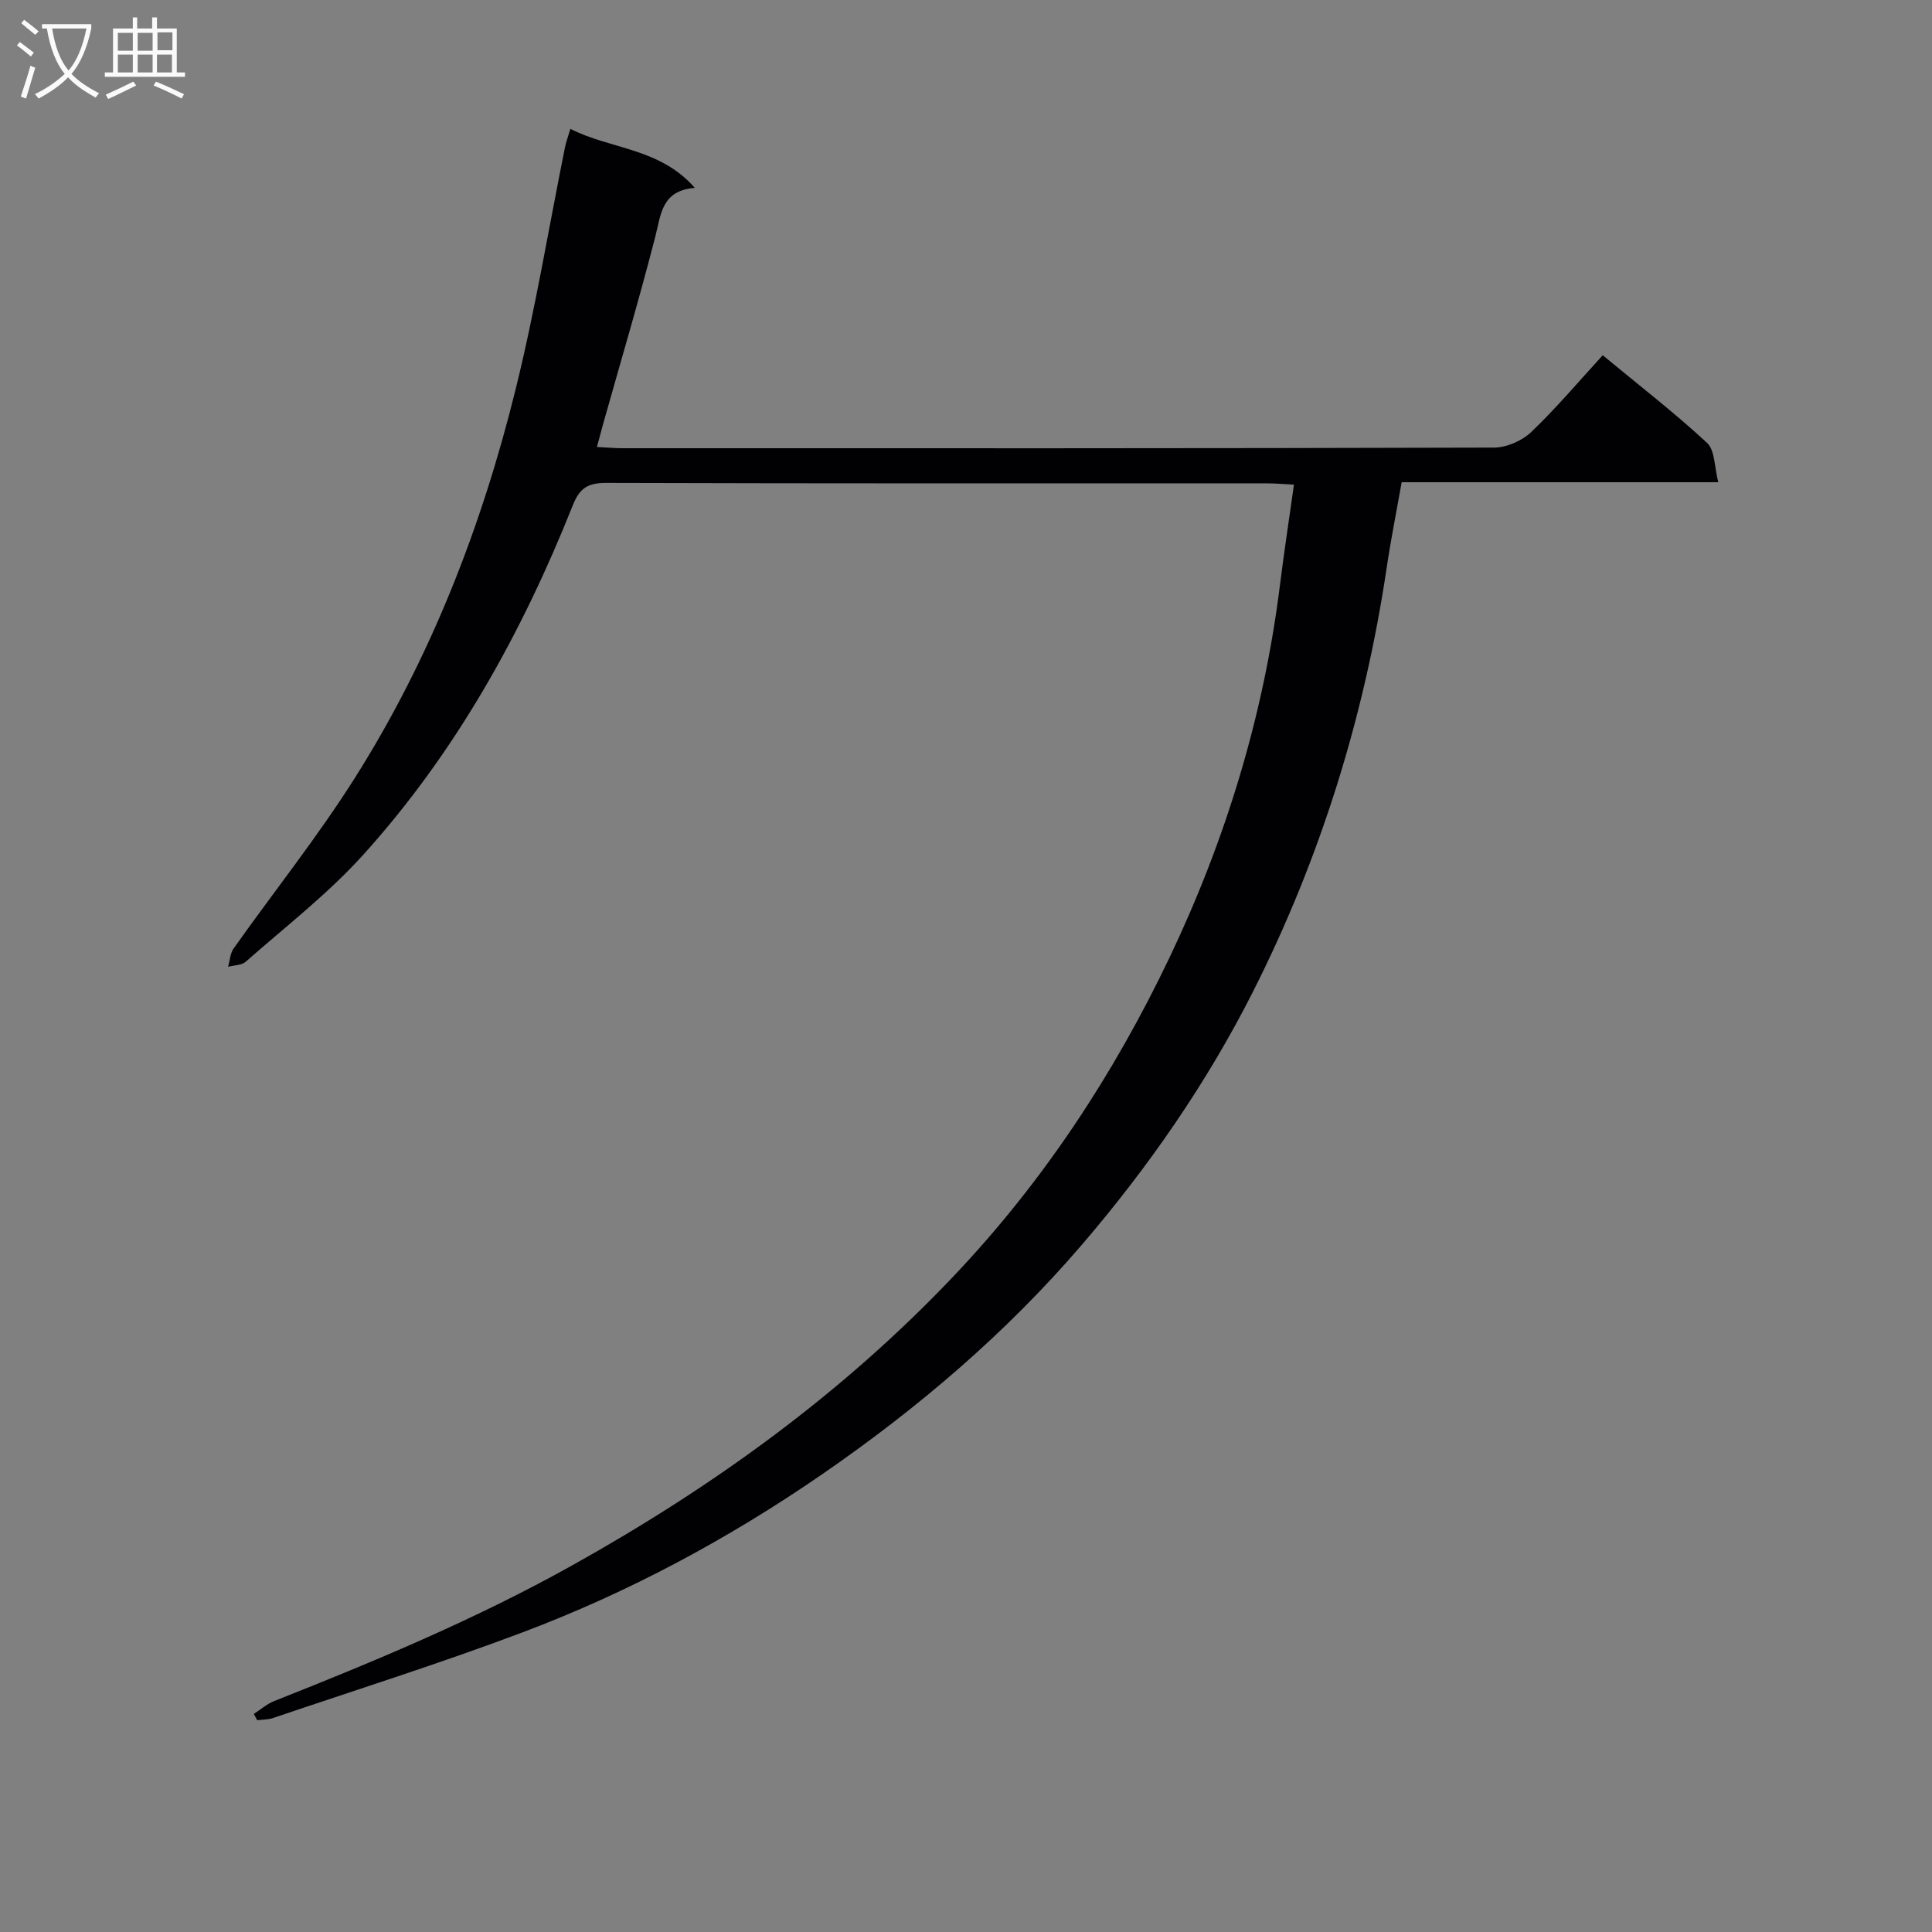 <svg enable-background="new 0 0 400 400" viewBox="0 0 400 400" xmlns="http://www.w3.org/2000/svg"><rect x="0" y="0" width="400" height="400" fill="#808080" stroke="none"/><path d="m52.55 354.85c1.4-.9 2.7-2.06 4.21-2.66 21.03-8.32 41.86-17.02 61.66-28.07 29.22-16.3 55.99-35.6 79.15-60.05 18.55-19.58 33.09-41.77 44.56-65.81 11.61-24.34 19.5-50.1 22.86-77.06.84-6.75 1.87-13.47 2.91-20.86-1.98-.1-3.7-.26-5.43-.26-45.66-.01-91.32.04-136.98-.1-3.75-.01-5.48 1.07-6.88 4.59-10.54 26.47-24.24 51.18-43.4 72.4-7.31 8.1-16.1 14.88-24.33 22.14-.86.76-2.42.72-3.66 1.06.37-1.28.43-2.77 1.15-3.8 8.36-11.8 17.43-23.16 25.14-35.37 15.66-24.8 26.2-51.92 33.22-80.3 4.1-16.55 6.86-33.44 10.24-50.18.22-1.11.63-2.18 1.12-3.84 8.38 4.27 18.45 3.88 25.77 12.22-6.9.54-7 5.47-8.2 10.14-3.34 13-7.17 25.88-10.81 38.81-.39 1.4-.75 2.8-1.26 4.69 2.07.11 3.66.26 5.26.26 60.16.01 120.32.05 180.48-.13 2.61-.01 5.79-1.41 7.69-3.22 5.17-4.93 9.79-10.43 14.81-15.9 7.95 6.58 15.06 12.07 21.61 18.16 1.64 1.53 1.49 4.99 2.31 8.13-22.28 0-43.56 0-65.55 0-1.06 6-2.22 11.76-3.08 17.56-4.57 30.8-13.73 60.29-27.73 87.97-9.53 18.83-21.62 36.29-35.44 52.39-15.71 18.3-33.91 33.81-53.72 47.46-19.37 13.35-40.01 24.44-62.01 32.73-17.05 6.43-34.47 11.9-51.73 17.76-1.01.34-2.16.3-3.24.44-.24-.42-.47-.86-.7-1.3z" fill="#010104"/><g fill="#fbfafa"><path d="m6.4 11.7c-1-.8-1.9-1.6-2.9-2.3l.6-.7c.9.7 1.9 1.4 2.9 2.2zm-2.1 8.3c.7-2.1 1.4-4.2 2-6.4.2.1.6.3 1 .4-.7 2.3-1.3 4.4-1.9 6.4zm3-12.8c-1.1-.9-2.1-1.7-2.9-2.4l.6-.7c1 .8 2 1.5 3 2.4zm1.4-1.3v-.9h10.2v.9c-.9 4.2-2.3 7.3-4.1 9.4 1.3 1.4 3.2 2.7 5.7 4-.2.2-.4.5-.7.9-2.5-1.4-4.4-2.7-5.7-4.2-1.4 1.5-3.5 3-6.1 4.4 0 0 0 0-.1-.1-.3-.4-.5-.7-.7-.8 2.7-1.3 4.7-2.8 6.2-4.2-1.8-2.2-3-5.3-3.7-9.4zm9.2 0h-7.1c.6 3.8 1.7 6.7 3.4 8.7 1.7-2 2.9-4.8 3.7-8.7z"/><path d="m31.6 3.6h.9v2.3h4.1v9.1h1.7v.9h-16.6v-.9h1.7v-9.1h4.1v-2.3h.9v2.3h3.1v-2.3zm-4 13.3.6.8c-1.9.9-3.8 1.9-5.8 2.8-.2-.3-.3-.6-.5-.9 2-.9 3.9-1.8 5.7-2.7zm-3.2-10.1v3.7h3.1v-3.7zm0 4.5v3.7h3.1v-3.7zm4.1-4.5v3.7h3.1v-3.7zm0 4.5v3.7h3.1v-3.7zm9.1 9.1c-2.1-1.1-4.1-2-5.8-2.7l.5-.8c2.2.9 4.1 1.8 5.8 2.6zm-1.9-13.7h-3.1v3.7h3.1v-3.6zm-3.2 4.6v3.7h3.1v-3.7z"/></g></svg>